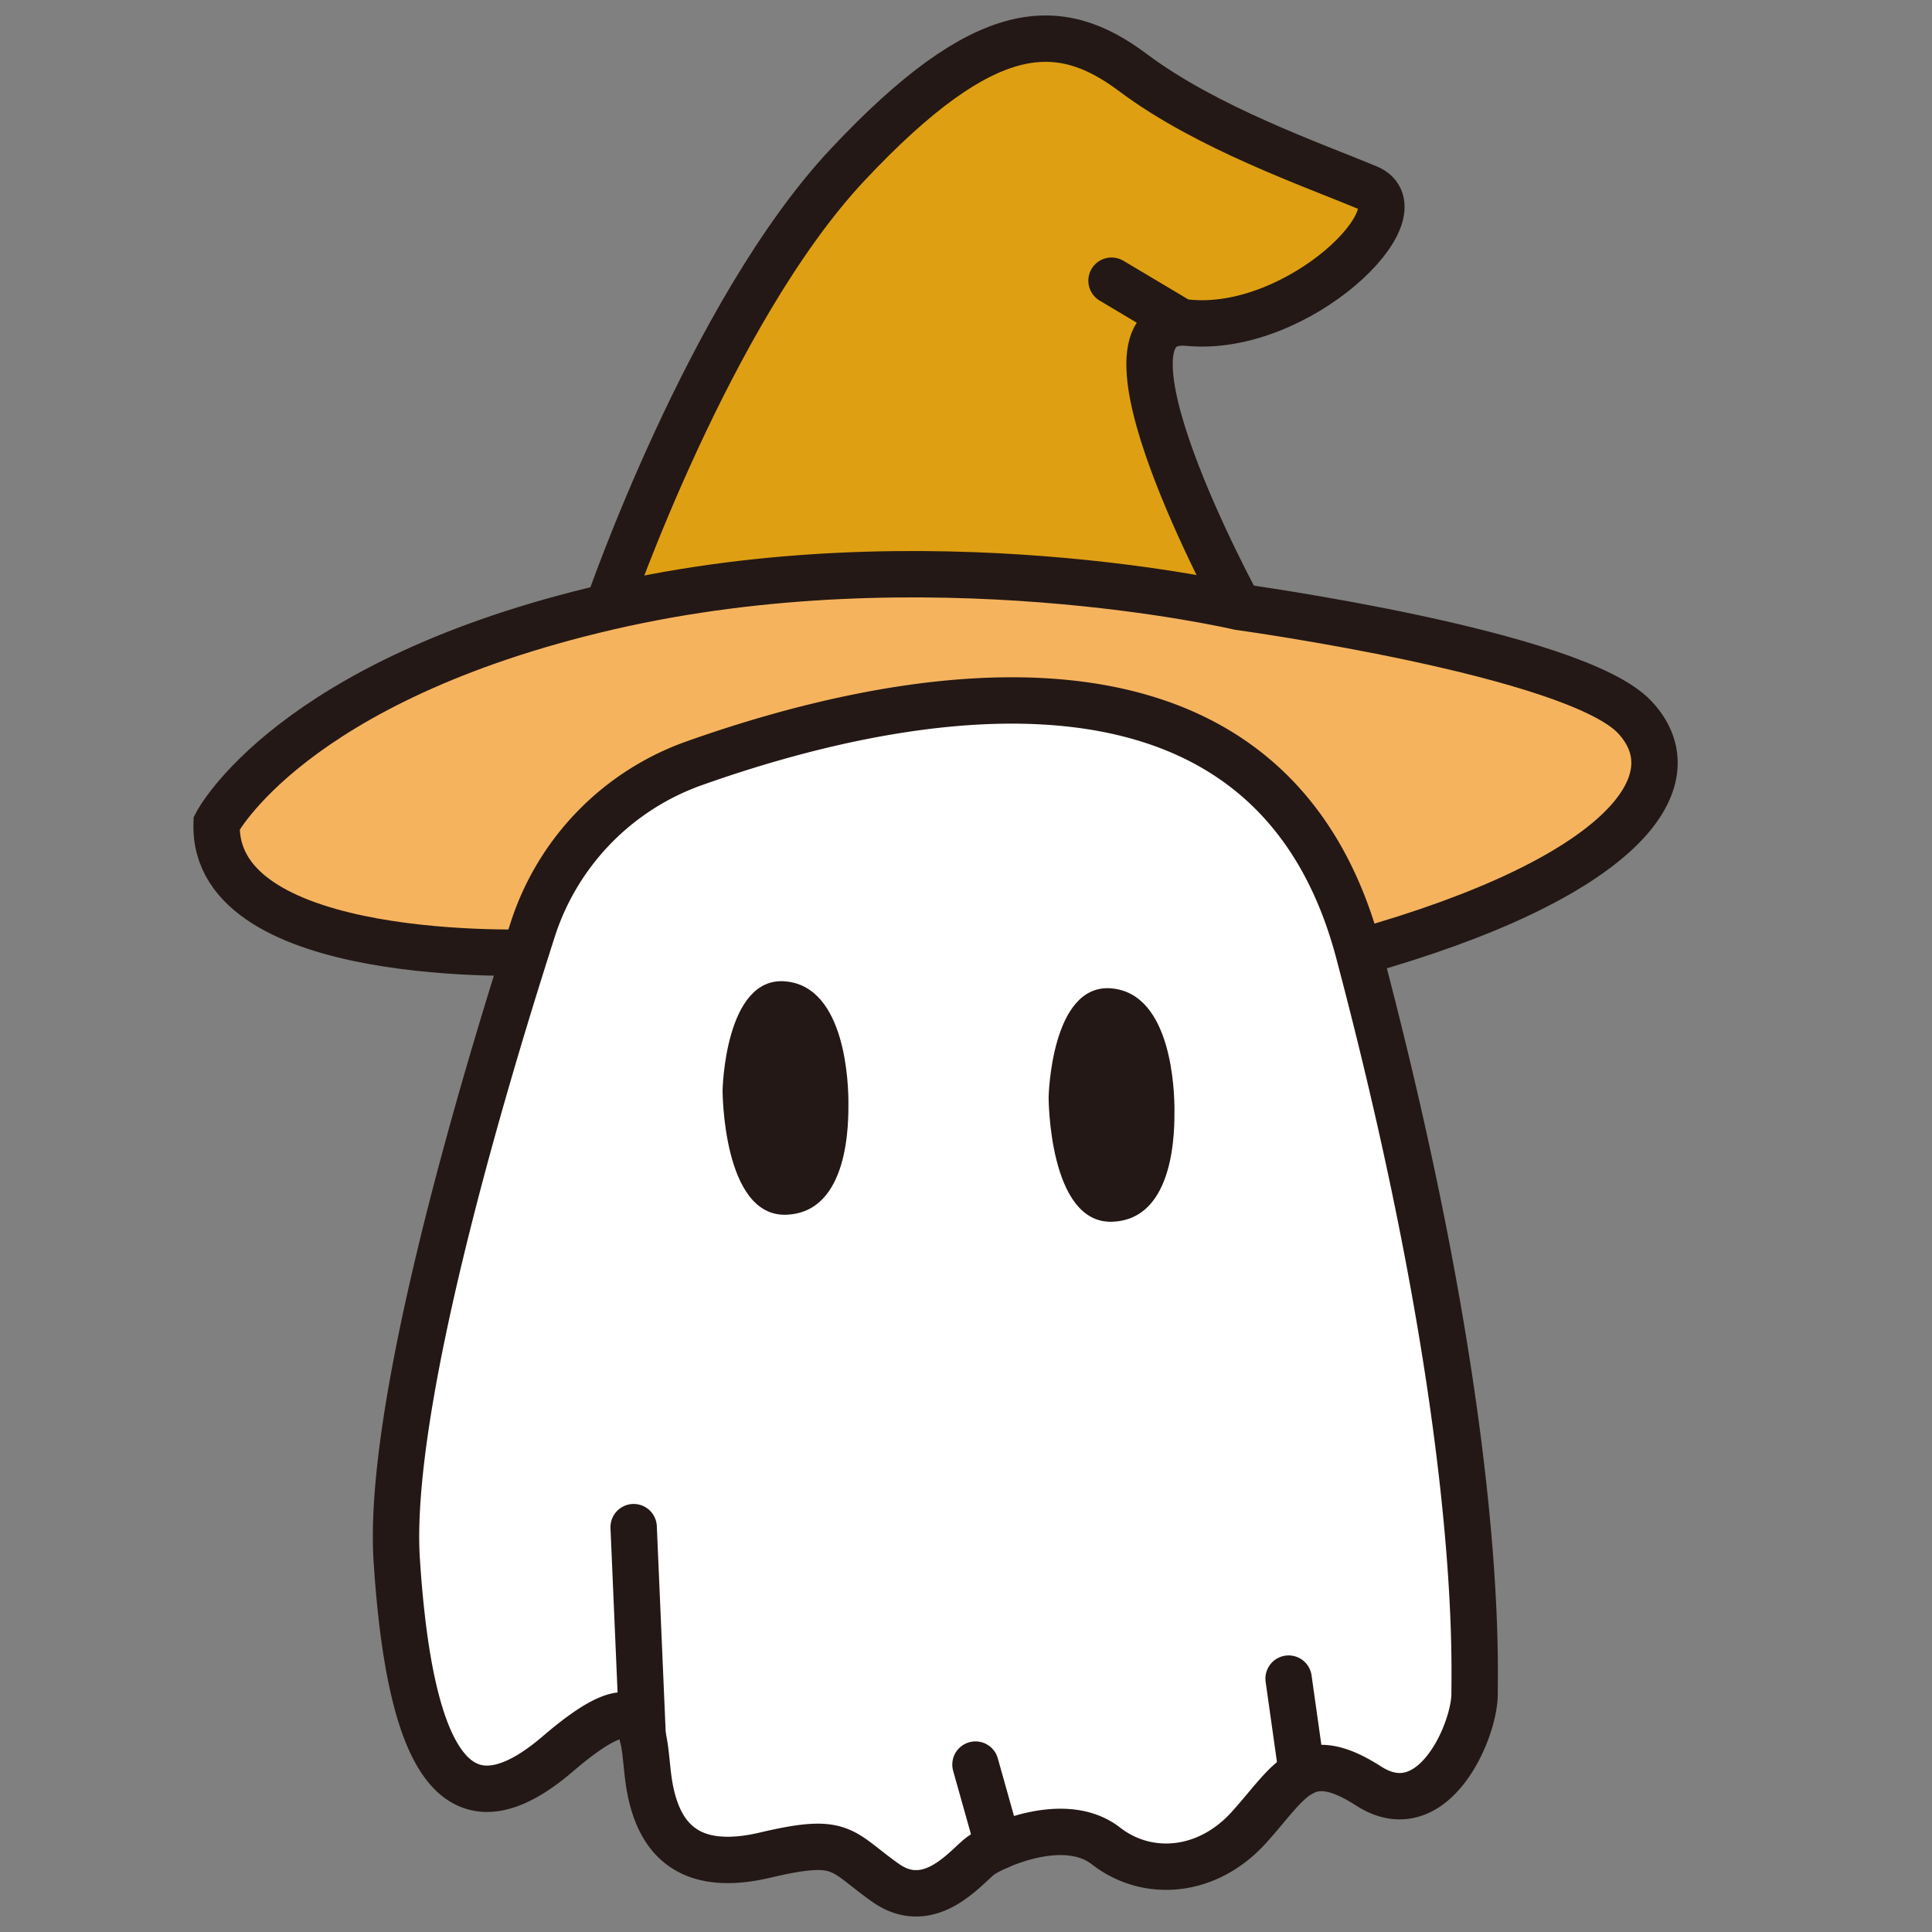 <svg xmlns="http://www.w3.org/2000/svg" viewBox="0 0 500 500"><rect x="0" y="0" width="500" height="500" fill="#808080" stroke="none"/><defs><style>.cls-1{fill:#df9f12;}.cls-1,.cls-2,.cls-3,.cls-5,.cls-6{stroke:#231815;stroke-width:12px;}.cls-1,.cls-2,.cls-3,.cls-6{stroke-miterlimit:10;}.cls-2,.cls-5{fill:#f6b35e;}.cls-3{fill:#fff;}.cls-4{fill:#231815;}.cls-5,.cls-6{stroke-linecap:round;}.cls-5{stroke-linejoin:round;}.cls-6,.cls-7{fill:none;}</style></defs><g id="图层_2" data-name="图层 2"><g id="图层_1-2" data-name="图层 1"><path class="cls-1" d="M157.36,157.05s26.22-76.28,62-114.41S274.16,4.5,293.23,18.8,339.71,42.64,354,48.6s-17.88,37.68-46.48,34.93,13.11,73.52,13.11,73.52S256.28,143.94,157.36,157.05Z"/><path class="cls-2" d="M56.06,213.07s19.06-36.95,101.3-56,163.28,0,163.28,0,87,11.92,102.49,28.6-3.57,41.72-71.51,60.79-213.33,0-213.33,0S54.86,250,56.06,213.07Z"/><path class="cls-3" d="M179.56,197.57a67.66,67.66,0,0,0-41.74,43.16c-14.06,43.84-37.67,124.34-35.14,163.1,3.57,54.82,16.68,71.51,41.71,50.05s21.45-3.35,23.83,9.05,9.54,21.94,29.8,17.17,19.35-1.19,31.13,7.15,21.31-4.76,24.88-7.15,21.46-10.72,32.18-2.38,26.22,7.15,37-4.77,14.3-21.45,31-10.72,27.41-14.3,27.41-23.84S383.8,368,351.62,246.44C328.18,157.88,230.75,179.37,179.56,197.57Z"/><path class="cls-4" d="M187,282.19s0,32.77,16.48,32.18,16.09-24.43,16.09-29-.59-30-16.29-31.39S187,282.19,187,282.19Z"/><path class="cls-4" d="M271.38,284s0,32.77,16.48,32.18,16.09-24.44,16.09-29-.59-30-16.29-31.39S271.38,284,271.38,284Z"/><line class="cls-5" x1="166.32" y1="449.33" x2="163.99" y2="395.22"/><line class="cls-5" x1="258.4" y1="477.84" x2="252.45" y2="456.67"/><line class="cls-5" x1="336.93" y1="458.82" x2="333.49" y2="434.42"/><line class="cls-6" x1="304.43" y1="82.63" x2="287.66" y2="72.64"/><rect class="cls-7" width="500" height="500"/></g></g></svg>